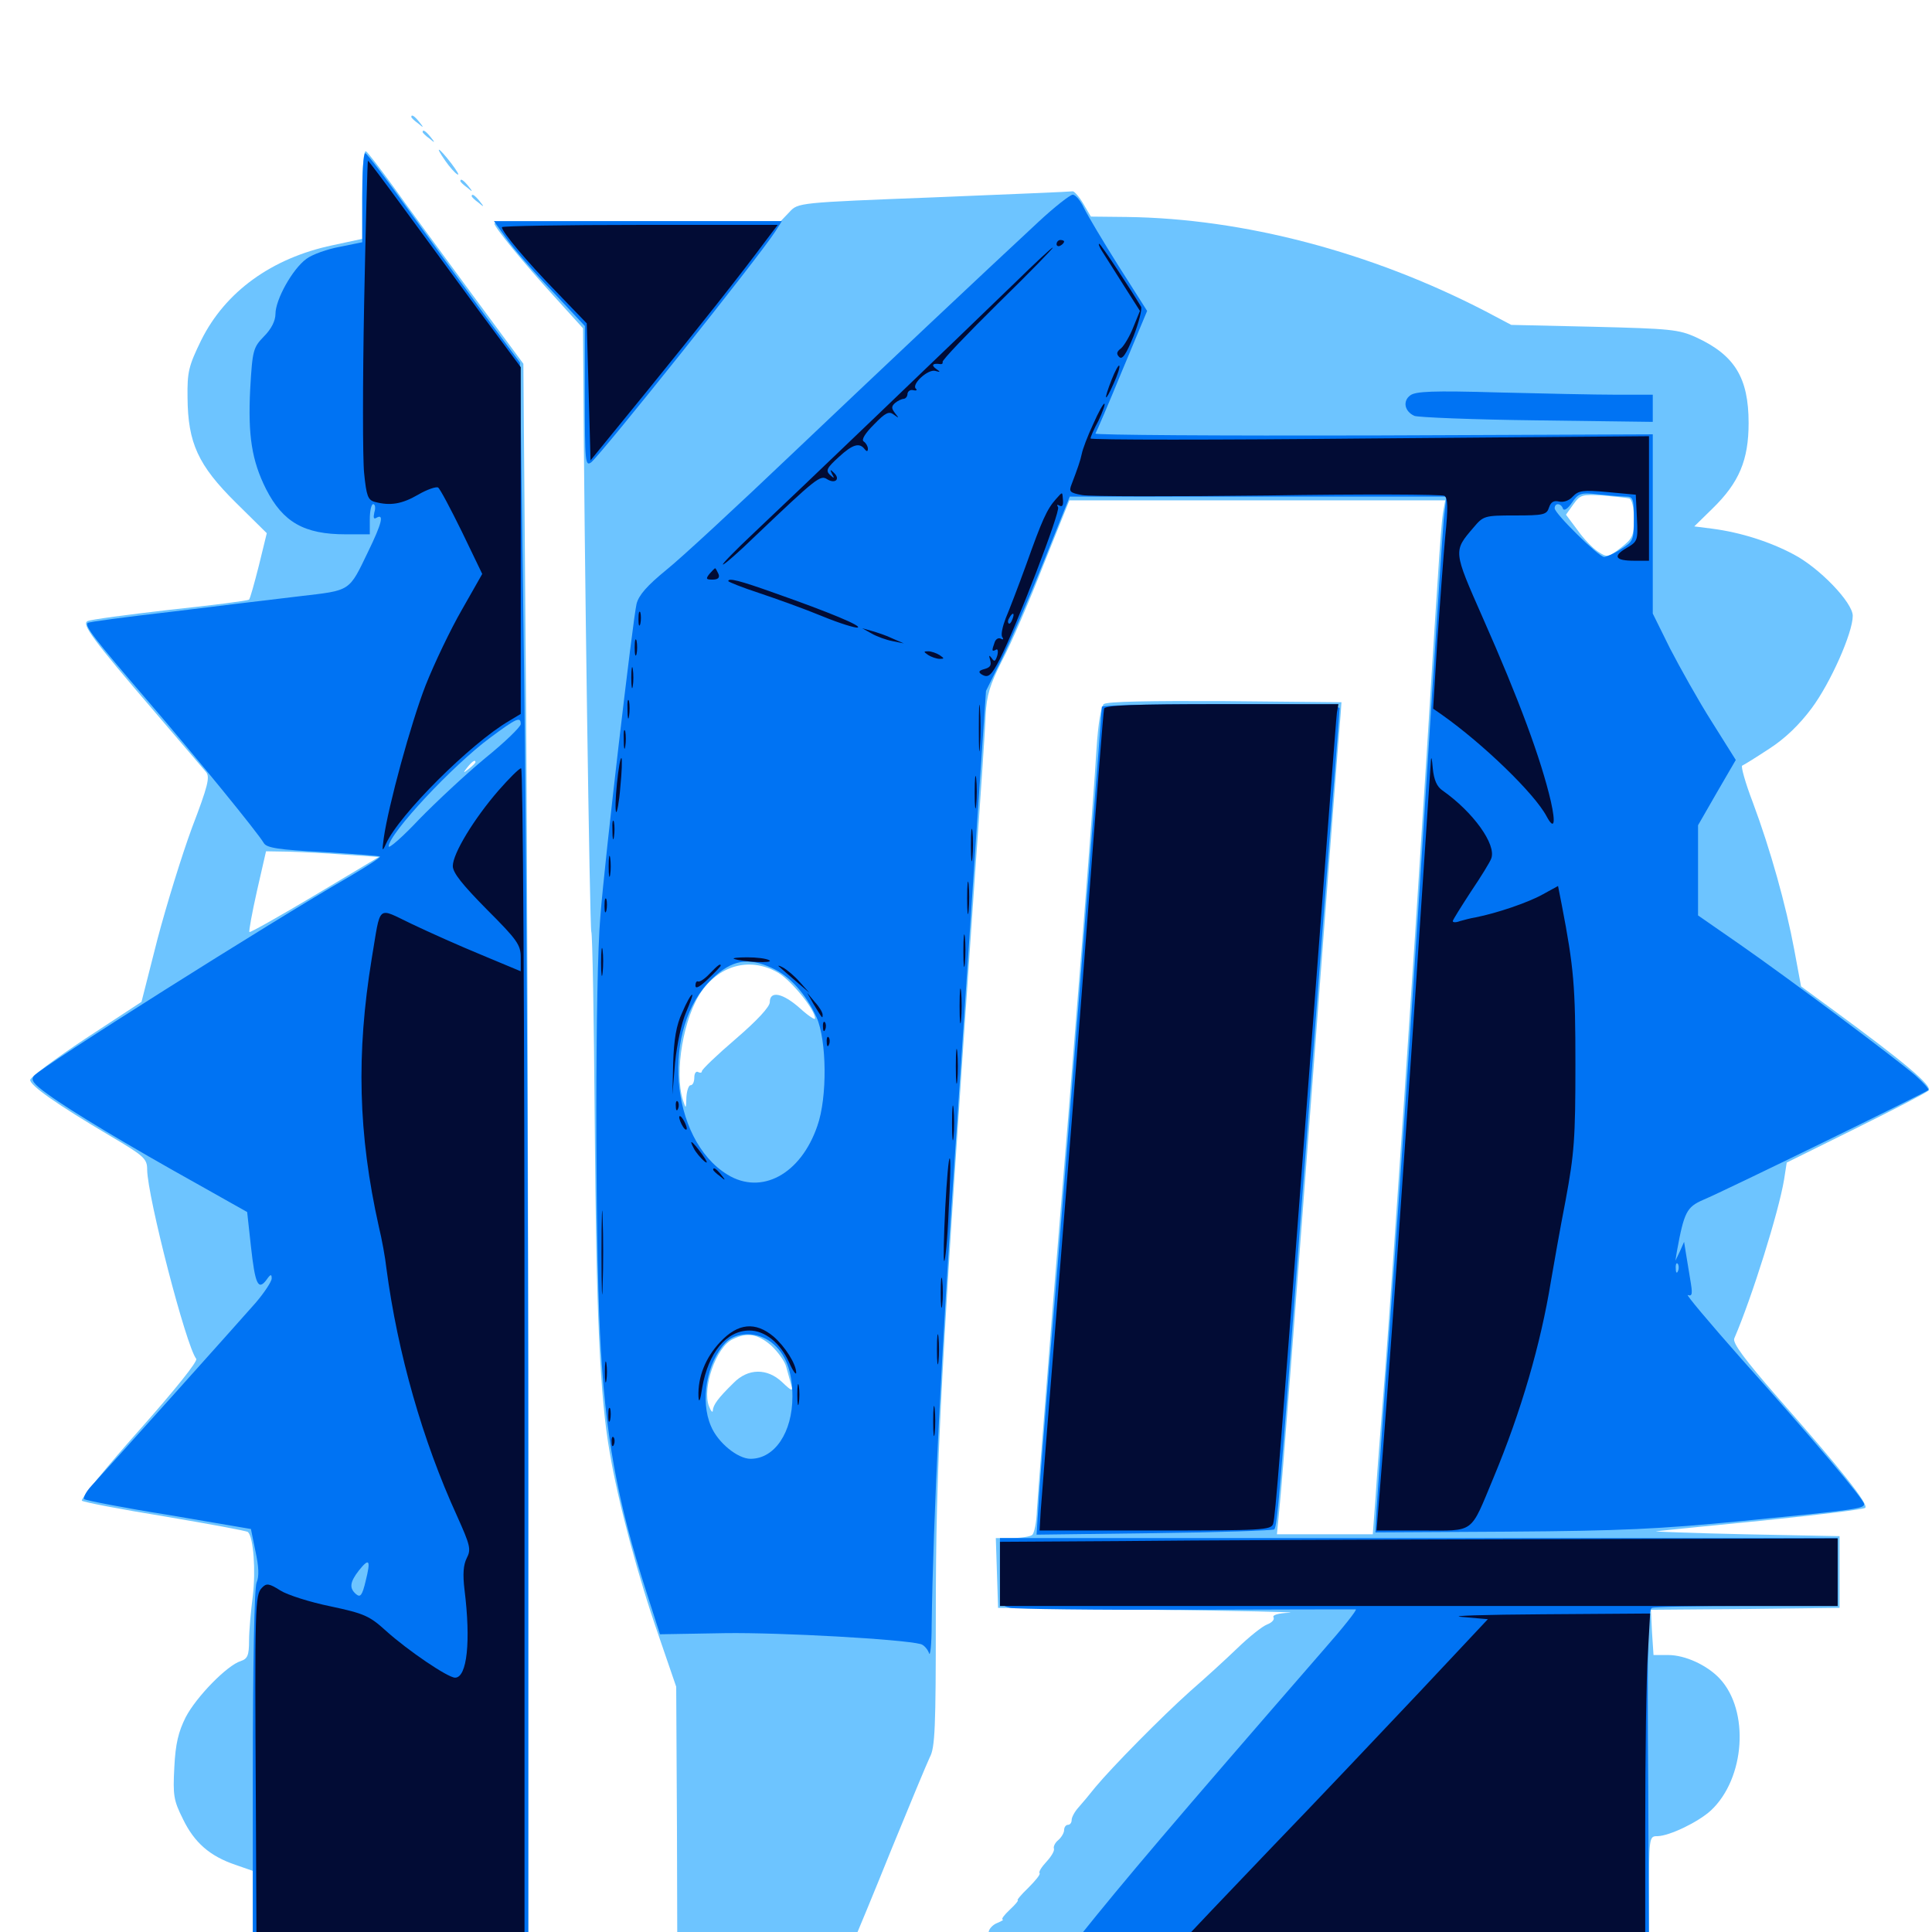 <svg xmlns="http://www.w3.org/2000/svg" viewBox="0 -1000 1000 1000">
	<path fill="#6dc4ff" d="M212.891 -939.453C212.891 -939.062 214.453 -937.5 216.406 -936.133C219.336 -933.594 219.531 -933.789 216.992 -936.914C214.453 -940.039 212.891 -941.016 212.891 -939.453ZM218.75 -931.641C218.75 -931.25 220.312 -929.688 222.266 -928.32C225.195 -925.781 225.391 -925.977 222.852 -929.102C220.312 -932.227 218.75 -933.203 218.75 -931.641ZM187.5 -899.609V-876.367L172.07 -873.047C140.625 -866.406 116.602 -849.023 104.102 -823.828C97.656 -810.547 96.875 -807.617 97.07 -794.141C97.266 -770.703 102.539 -759.18 122.07 -739.844L138.086 -724.023L133.984 -707.227C131.641 -698.047 129.492 -690.234 128.906 -689.648C128.32 -689.062 109.961 -686.719 87.891 -684.375C65.82 -681.836 46.68 -679.297 45.312 -678.516C42.188 -676.953 47.461 -669.531 80.469 -631.055C93.555 -615.82 105.273 -601.953 106.641 -600.391C108.789 -597.852 107.617 -593.164 99.414 -571.68C94.141 -557.422 86.133 -531.445 81.445 -513.672L73.242 -481.445L44.336 -462.5C28.516 -451.953 15.625 -442.383 15.625 -441.016C15.625 -438.086 29.492 -428.32 57.227 -411.914C74.805 -401.562 76.172 -400.195 76.172 -394.531C76.367 -380.469 96.289 -303.32 101.562 -296.68C102.539 -295.508 90.43 -280.469 72.07 -259.766C54.883 -240.43 41.602 -224.023 42.383 -223.242C43.164 -222.461 62.695 -218.75 85.547 -215.039C108.594 -211.133 127.734 -207.617 128.32 -207.031C131.25 -204.297 132.422 -186.914 130.859 -174.023C129.883 -166.406 128.906 -155.859 128.906 -150.781C128.906 -143.164 128.125 -141.406 124.609 -140.234C117.578 -138.086 101.562 -121.68 96.094 -111.133C92.383 -103.711 90.82 -97.461 90.234 -85.352C89.453 -70.703 89.844 -68.164 94.727 -58.398C100.586 -46.289 108.594 -39.258 121.875 -34.766L130.859 -31.641V-6.836V17.969L182.227 17.383C210.352 17.188 242.383 16.992 253.516 16.797H273.438V-250.391C273.438 -397.461 272.852 -583.789 272.07 -664.648L270.898 -811.719L243.359 -849.023C228.125 -869.727 210.156 -894.141 203.516 -903.516C196.68 -912.891 190.43 -921.094 189.453 -921.68C188.281 -922.461 187.5 -913.867 187.5 -899.609ZM246.094 -605.469C246.094 -605.078 244.531 -603.516 242.773 -602.148C239.648 -599.609 239.453 -599.805 241.992 -602.93C244.531 -606.055 246.094 -607.031 246.094 -605.469ZM178.711 -557.617L196.094 -556.445L163.086 -536.719C144.727 -525.781 129.492 -517.188 129.102 -517.578C128.711 -517.969 130.469 -527.539 133.008 -538.867L137.695 -559.375L149.414 -559.18C155.859 -558.984 168.945 -558.398 178.711 -557.617ZM230.469 -916.797C232.617 -913.672 235.547 -910.352 236.719 -909.766C238.086 -908.984 236.523 -911.523 233.594 -915.43C226.953 -924.023 224.609 -925.195 230.469 -916.797ZM238.281 -906.25C238.281 -905.859 239.844 -904.297 241.797 -902.93C244.727 -900.391 244.922 -900.586 242.383 -903.711C239.844 -906.836 238.281 -907.812 238.281 -906.25ZM483.398 -897.852C413.086 -895.117 413.086 -895.117 408.594 -890.234L404.102 -885.547H330.078C289.258 -885.547 255.859 -884.961 255.859 -884.375C255.859 -882.422 270.703 -864.258 286.719 -846.68L301.758 -830.078L301.953 -804.688C302.344 -721.875 305.273 -519.141 306.055 -517.773C306.641 -516.797 307.422 -472.852 307.812 -420.117C308.594 -318.945 310.547 -276.758 315.625 -248.047C319.922 -222.461 330.469 -183.203 341.016 -153.125L350 -126.953L350.391 -54.492L350.586 17.773L393.164 18.359L435.742 18.75L440.43 8.008C443.164 1.953 452.734 -21.289 461.719 -43.555C470.898 -66.016 479.688 -87.109 481.25 -90.43C483.984 -95.312 484.375 -106.055 484.375 -162.305C484.375 -243.555 486.719 -287.5 504.688 -547.656C507.422 -585.742 509.961 -622.656 510.156 -629.883C510.742 -640.234 512.305 -645.508 518.75 -658.203C523.242 -666.602 532.812 -688.867 540.039 -707.422L553.516 -741.016H650.781H748.047L747.266 -736.719C746.094 -731.055 745.312 -720.703 738.281 -607.227C730.859 -489.062 721.68 -354.102 716.992 -290.82C714.844 -264.062 712.5 -233.789 711.914 -224.023L710.547 -205.859H685.742H660.938L662.5 -222.07C663.477 -230.859 670.703 -325 678.711 -431.445C686.719 -537.891 693.555 -627.539 693.945 -630.664L694.336 -636.523L633.984 -637.109C595.508 -637.305 572.852 -636.914 571.289 -635.547C569.922 -634.375 568.359 -625.195 567.578 -612.695C566.211 -588.867 556.445 -463.281 544.922 -324.023C540.82 -272.461 537.109 -225 536.719 -218.555C536.523 -212.109 535.352 -206.25 534.18 -205.469C533.203 -204.688 528.516 -203.906 523.828 -203.906H515.43L516.016 -185.938L516.602 -167.773L596.68 -166.797C640.82 -166.211 672.461 -165.625 667.383 -165.234C661.719 -165.039 658.398 -164.062 659.18 -162.891C659.766 -161.719 658.398 -160.156 655.859 -159.18C653.32 -158.203 646.484 -152.734 640.43 -146.875C634.57 -141.211 623.438 -131.055 616.016 -124.609C601.172 -111.328 575.781 -85.547 566.992 -75C564.062 -71.289 559.961 -66.406 558.203 -64.453C556.25 -62.305 554.688 -59.375 554.688 -58.008C554.688 -56.641 553.906 -55.469 552.734 -55.469C551.758 -55.469 550.781 -54.297 550.781 -52.734C550.781 -51.367 549.414 -49.023 547.852 -47.656C546.094 -46.289 545.117 -44.141 545.508 -43.164C545.898 -41.992 544.141 -39.062 541.602 -36.328C539.062 -33.594 537.5 -31.055 538.086 -30.469C538.672 -29.883 535.938 -26.562 532.227 -22.852C528.516 -19.336 526.172 -16.406 526.758 -16.406C527.344 -16.406 525.586 -14.258 522.656 -11.523C519.727 -8.789 518.164 -6.641 518.945 -6.445C519.727 -6.445 518.555 -5.664 516.211 -4.688C513.672 -3.711 511.719 -1.367 511.719 0.195C511.719 3.711 507.227 8.984 504.102 8.984C501.758 8.984 497.07 16.797 499.414 16.797C500.195 16.797 499.805 17.578 498.438 18.555C496.484 19.727 500.195 22.852 511.133 29.102C519.531 33.984 529.688 39.453 533.594 41.016L540.82 44.141L551.172 31.445L561.523 18.75L689.453 18.359C759.766 17.969 825.586 17.773 835.547 17.773H853.516V-16.016C853.516 -49.609 853.516 -49.609 858.008 -49.609C864.258 -49.805 878.906 -56.836 885.547 -62.891C903.32 -79.492 905.664 -114.648 890.039 -131.25C883.594 -138.086 872.266 -143.359 863.477 -143.359H855.859L855.078 -155.078L854.492 -166.797L903.32 -167.188L952.148 -167.773V-186.328V-204.883L903.32 -205.859C876.562 -206.445 855.859 -207.227 857.227 -207.422C858.789 -207.617 883.398 -210.156 911.914 -212.891C940.625 -215.82 964.648 -218.75 965.43 -219.531C967.383 -221.289 953.125 -239.258 919.922 -276.953C902.93 -296.484 896.68 -304.883 897.656 -307.227C906.836 -328.516 920.703 -372.852 923.438 -389.453L924.805 -398.242L960.352 -415.82C980.078 -425.586 997.07 -434.375 998.242 -435.547C1000.391 -437.891 985.742 -450.195 949.023 -477.148L932.227 -489.453L928.711 -508.398C924.414 -531.445 916.406 -560.156 907.227 -584.766C903.32 -594.922 900.977 -603.516 901.758 -603.711C902.734 -604.102 908.984 -608.008 915.82 -612.5C924.023 -617.773 931.445 -625 937.695 -633.398C947.461 -646.484 958.984 -672.461 958.984 -681.25C958.984 -688.086 941.797 -706.055 928.32 -713.086C916.211 -719.531 901.172 -724.414 886.133 -726.367L876.953 -727.539L886.328 -736.719C900.195 -750.195 905.078 -761.914 905.078 -781.055C905.078 -804.492 897.852 -816.211 877.93 -825.391C868.945 -829.492 864.453 -829.883 825.195 -830.859L782.227 -831.836L768.555 -839.062C709.57 -869.531 643.75 -886.914 583.203 -887.695L564.648 -887.891L560.742 -894.531C558.594 -898.242 556.055 -900.977 555.273 -900.977C554.492 -900.781 522.07 -899.414 483.398 -897.852ZM766.992 -776.758C771.094 -777.148 768.359 -777.539 760.742 -777.539C753.32 -777.539 750 -777.148 753.32 -776.758C756.836 -776.367 763.086 -776.367 766.992 -776.758ZM843.359 -741.992C844.727 -741.406 845.703 -737.5 845.703 -731.445C845.703 -722.656 845.117 -721.289 838.867 -716.406C832.422 -711.523 831.836 -711.328 827.148 -714.453C824.414 -716.211 819.531 -721.289 816.406 -725.781L810.547 -733.594L814.453 -739.062C817.969 -743.945 818.945 -744.141 829.492 -743.555C835.742 -742.969 841.992 -742.383 843.359 -741.992ZM403.125 -496.289C409.961 -491.992 421.875 -477.344 421.875 -472.852C421.875 -471.875 418.359 -474.219 414.062 -478.125C405.273 -485.938 398.438 -487.5 398.438 -481.25C398.438 -478.906 391.992 -471.875 380.859 -462.305C371.289 -454.102 363.281 -446.484 363.281 -445.508C363.281 -444.727 362.5 -444.531 361.328 -445.117C360.352 -445.703 359.375 -444.531 359.375 -442.383C359.375 -440.039 358.594 -438.281 357.422 -438.281C356.445 -438.281 355.469 -435.352 355.273 -432.031C355.078 -425.977 355.078 -425.781 353.516 -430.469C348.828 -445.117 353.906 -473.828 363.281 -487.109C373.242 -500.977 389.062 -504.688 403.125 -496.289ZM399.219 -303.516C402.734 -300.195 406.445 -295.117 407.031 -292.188C407.812 -289.258 408.984 -285.156 409.57 -283.008C410.547 -279.688 409.766 -279.883 404.883 -284.57C397.07 -291.992 387.109 -291.797 379.688 -284.18C371.68 -276.367 369.141 -272.852 368.945 -269.922C368.945 -268.555 367.969 -269.531 366.992 -272.07C363.281 -281.445 370.703 -302.93 379.297 -306.836C386.914 -310.547 392.188 -309.57 399.219 -303.516ZM244.141 -898.438C244.141 -898.047 245.703 -896.484 247.656 -895.117C250.586 -892.578 250.781 -892.773 248.242 -895.898C245.703 -899.023 244.141 -900 244.141 -898.438Z"/>
	<path fill="#0073f3" d="M187.5 -897.656V-874.609L175.977 -872.266C169.531 -871.094 161.719 -868.359 158.594 -866.016C151.367 -860.742 142.578 -844.922 142.578 -837.5C142.578 -833.984 140.43 -829.688 136.719 -825.977C131.055 -820.117 130.664 -818.945 129.492 -798.438C128.32 -774.609 130.273 -761.719 137.695 -746.875C146.484 -729.688 157.422 -723.438 178.906 -723.438H191.406V-731.25C191.406 -735.547 192.188 -739.062 193.164 -739.062C194.141 -739.062 194.531 -737.109 193.75 -734.766C193.164 -732.031 193.359 -731.055 194.922 -732.031C199.023 -734.375 197.461 -728.711 190.625 -714.648C180.469 -693.555 181.836 -694.531 155.273 -691.406C142.383 -689.844 112.5 -686.328 89.062 -683.398C65.43 -680.664 45.703 -678.125 45.312 -677.539C43.75 -675.977 49.414 -668.75 75.586 -638.281C102.148 -607.422 133.594 -568.75 136.523 -563.672C137.891 -561.133 144.336 -560.156 167.188 -558.984C183.008 -558.008 196.289 -557.031 196.68 -556.641C197.07 -556.25 190.234 -551.758 181.25 -546.484C139.258 -522.266 21.484 -447.852 17.578 -443.164C15.82 -441.016 17.188 -439.062 24.805 -433.594C36.523 -425 67.188 -406.641 101.562 -387.5L127.93 -372.656L129.883 -354.883C132.031 -335.352 133.594 -331.836 137.891 -337.5C140.039 -340.625 140.625 -340.625 140.625 -338.281C140.625 -336.719 136.914 -331.055 132.422 -325.781C124.219 -316.406 57.031 -241.406 47.266 -230.859C44.531 -227.93 42.969 -224.805 43.555 -224.023C44.336 -223.438 64.062 -219.531 87.5 -215.82L129.883 -208.594L132.227 -197.07C133.984 -189.062 134.18 -183.984 132.812 -180.859C131.641 -178.125 130.859 -138.867 130.859 -79.883V16.797H202.148H273.438V-236.719C273.438 -375.977 272.461 -562.5 271.289 -651.172L269.141 -812.305L251.758 -835.742C242.383 -848.633 224.609 -873.047 212.5 -889.844C200.391 -906.836 189.844 -920.703 189.062 -920.703C188.086 -920.703 187.5 -910.352 187.5 -897.656ZM269.531 -625.195C269.531 -623.828 261.328 -615.82 251.172 -607.617C241.016 -599.219 225.781 -584.961 216.992 -575.977C208.398 -566.797 201.172 -560.547 201.172 -561.914C201.367 -568.555 234.375 -603.906 253.711 -618.164C267.383 -628.32 269.531 -629.297 269.531 -625.195ZM189.258 -181.641C187.5 -174.219 186.523 -173.047 184.375 -174.805C180.664 -177.93 181.055 -181.055 185.742 -187.109C191.211 -193.945 191.992 -192.578 189.258 -181.641ZM537.5 -885.156C506.836 -856.641 460.547 -813.086 410.156 -765.234C381.641 -738.086 352.344 -710.938 344.727 -704.883C334.961 -696.875 330.664 -691.992 329.492 -687.5C327.539 -679.102 313.086 -555.859 310.742 -525.586C308.008 -494.336 308.008 -362.5 310.547 -310.156C313.086 -257.617 319.336 -223.438 334.766 -175.391L341.602 -154.102L375.391 -154.688C404.102 -155.078 466.992 -151.562 476.562 -149.023C478.125 -148.633 480.078 -146.484 480.859 -144.336C481.445 -142.188 482.227 -148.828 482.227 -158.984C483.008 -213.867 487.109 -298.828 495.117 -414.844C499.805 -486.328 505.273 -566.797 507.031 -593.555L510.352 -642.383L518.555 -658.984C523.047 -668.164 532.812 -690.82 540.234 -709.375L553.711 -742.969H651.172H748.633L747.266 -730.859C746.68 -724.023 743.945 -683.398 741.211 -640.43C731.445 -485.156 722.852 -358.398 716.797 -280.078C714.844 -252.734 712.891 -225 712.5 -218.555L711.914 -206.836L781.25 -207.227C838.867 -207.617 859.18 -208.594 901.367 -212.695C960.938 -218.555 964.844 -219.141 964.844 -221.484C964.844 -223.828 938.672 -254.883 900.977 -297.07C884.57 -315.625 872.266 -330.273 873.633 -329.688C875.977 -328.906 876.172 -330.273 874.805 -338.086C874.023 -343.164 872.852 -349.609 872.461 -352.344L871.68 -357.227L869.531 -352.344L867.188 -347.461L867.969 -352.344C871.68 -372.656 873.047 -375.195 881.445 -378.906C893.164 -383.789 996.875 -434.57 998.047 -435.742C998.633 -436.328 995.508 -439.648 991.406 -443.359C980.664 -452.539 926.953 -492.773 900.586 -511.133L878.906 -526.172V-549.609V-572.852L888.672 -589.844L898.438 -606.641L885.938 -626.562C879.102 -637.305 869.531 -654.492 864.453 -664.258L855.469 -682.422V-728.711V-775.195L710.742 -774.609C631.25 -774.414 566.602 -774.805 566.992 -775.586C567.578 -776.562 573.828 -791.016 580.859 -808.203L593.75 -839.062L579.102 -862.109C571.094 -874.805 563.086 -888.281 561.133 -892.188C559.375 -896.094 556.641 -899.219 555.273 -899.219C553.906 -899.219 545.898 -892.969 537.5 -885.156ZM841.406 -742.969C845.312 -742.969 845.703 -741.992 845.703 -731.445C845.703 -720.312 845.312 -719.727 839.062 -715.82C835.547 -713.477 831.445 -711.719 830.273 -711.719C827.539 -711.719 804.688 -734.18 804.688 -736.914C804.688 -739.844 808.008 -739.648 808.984 -736.719C809.57 -735.352 811.523 -736.719 813.672 -739.844C816.992 -744.727 818.164 -745.117 827.148 -744.141C832.617 -743.555 838.867 -742.969 841.406 -742.969ZM399.414 -499.023C408.789 -494.922 416.992 -485.742 422.656 -473.438C427.93 -461.523 428.32 -432.031 423.047 -417.188C414.453 -392.188 394.141 -381.25 376.562 -391.992C346.484 -410.352 341.992 -468.164 368.555 -493.359C378.711 -503.125 387.109 -504.688 399.414 -499.023ZM868.555 -342.188C867.969 -340.625 867.383 -341.211 867.383 -343.359C867.188 -345.508 867.773 -346.68 868.359 -345.898C868.945 -345.312 869.141 -343.555 868.555 -342.188ZM399.414 -305.078C406.641 -299.414 410.156 -290.234 410.156 -277.148C410.156 -258.594 400.977 -244.922 388.477 -244.922C381.836 -244.922 371.484 -253.32 367.969 -261.914C362.305 -275 365.82 -294.727 375.391 -304.883C380.859 -310.742 391.992 -310.938 399.414 -305.078ZM262.109 -876.562C265.625 -871.484 276.172 -859.375 285.742 -849.414L302.734 -831.25V-794.727C302.734 -760.938 302.93 -758.398 306.055 -760.742C312.109 -766.016 392.383 -866.406 401.367 -880.273L404.688 -885.547H330.273H255.664ZM729.883 -795.312C725.977 -792.383 726.953 -787.109 732.031 -784.766C733.789 -783.984 762.305 -782.812 795.508 -782.422L855.469 -781.641V-788.672V-795.703H836.523C825.977 -795.703 798.438 -796.289 775.391 -796.875C741.602 -797.852 732.617 -797.461 729.883 -795.312ZM570.312 -634.18C570.312 -633.398 567.773 -599.609 564.453 -559.375C561.328 -519.141 556.055 -452.344 552.734 -410.938C549.414 -369.531 545.117 -316.016 542.969 -291.797C541.016 -267.578 538.672 -238.281 537.891 -226.758L536.523 -205.664L597.461 -206.445C630.859 -206.836 658.789 -207.812 659.57 -208.398C661.133 -210.156 662.5 -226.562 673.828 -377.734C679.297 -449.219 685.742 -535.547 688.477 -569.531C691.211 -603.516 693.359 -632.227 693.359 -633.398C693.359 -634.961 674.414 -635.547 631.836 -635.547C598.047 -635.547 570.312 -634.961 570.312 -634.18ZM517.578 -186.523C517.578 -169.336 517.578 -169.141 522.852 -167.773C525.781 -167.188 566.992 -166.602 614.258 -166.797C661.523 -166.992 700.977 -166.992 701.758 -166.992C702.539 -166.797 695.117 -157.422 684.961 -145.898C605.859 -54.883 582.031 -26.758 558.398 2.734C543.359 21.289 531.25 37.305 531.25 38.086C531.25 39.062 533.203 40.234 535.742 41.016C539.258 41.992 542.188 40.039 551.758 29.492L563.477 16.797H708.594H853.516L853.125 -75C852.539 -150 852.93 -166.992 855.078 -167.773C856.641 -168.359 878.711 -168.75 904.492 -168.75H951.172V-186.328V-203.906H734.375H517.578ZM842.188 -166.797C845.117 -167.969 835.938 -168.359 815.43 -168.359L784.18 -168.164L810.938 -166.602C826.758 -165.625 839.648 -165.625 842.188 -166.797Z"/>
	<path fill="#020c35" d="M188.477 -842.773C187.695 -802.148 187.695 -762.5 188.477 -755.078C189.648 -743.359 190.43 -741.211 193.945 -740.234C201.953 -738.086 208.008 -739.062 216.406 -743.945C221.094 -746.68 225.781 -748.242 226.758 -747.656C227.734 -747.07 233.203 -736.719 239.062 -724.805L249.609 -702.93L239.062 -684.375C233.203 -674.219 224.805 -656.641 220.312 -645.312C212.695 -625.781 200.977 -582.812 198.633 -566.211C197.656 -559.18 197.852 -558.984 199.805 -563.281C206.445 -578.125 243.555 -615.234 263.672 -626.953L269.531 -630.469V-720.312V-809.961L247.656 -839.453C235.742 -855.664 218.164 -879.688 208.398 -892.969C198.828 -906.055 190.82 -916.797 190.43 -916.797C190.234 -916.797 189.258 -883.398 188.477 -842.773ZM259.766 -882.422C259.766 -880.078 272.656 -864.648 288.086 -848.828L303.711 -832.617L304.688 -797.07L305.664 -761.719L334.961 -797.656C362.109 -831.055 383.594 -858.203 397.07 -876.367L402.539 -883.594H331.25C291.797 -883.594 259.766 -883.008 259.766 -882.422ZM546.875 -873.633C546.875 -874.805 547.852 -875.781 548.828 -875.781C550 -875.781 550.781 -875.391 550.781 -875C550.781 -874.414 550 -873.438 548.828 -872.852C547.852 -872.266 546.875 -872.656 546.875 -873.633ZM570.703 -869.531C572.266 -866.992 577.344 -859.18 581.836 -851.953L590.039 -839.062L586.523 -830.469C584.766 -825.977 581.836 -821.094 580.273 -819.727C577.93 -817.969 577.734 -816.797 579.297 -815.234C580.859 -813.672 582.812 -816.406 586.719 -825.977C589.453 -833.008 591.211 -840.039 590.625 -841.211C585.938 -849.219 569.727 -873.828 568.945 -873.828C568.359 -873.828 569.141 -871.875 570.703 -869.531ZM525.391 -853.711C498.047 -827.148 409.766 -742.578 390.039 -724.023C380.469 -715.039 373.438 -707.812 374.219 -707.812C375 -707.812 382.422 -714.258 390.43 -722.07C422.656 -752.734 424.609 -754.297 428.125 -751.953C432.227 -749.414 435.156 -751.953 431.641 -755.273C429.688 -757.227 429.492 -757.031 430.664 -754.688C432.031 -752.344 431.836 -752.148 429.492 -754.297C427.344 -756.445 427.93 -757.812 434.18 -763.477C441.406 -770.117 444.922 -771.094 447.656 -767.383C448.633 -766.211 449.219 -766.211 449.219 -767.773C449.219 -768.945 448.242 -770.703 447.07 -771.484C445.703 -772.266 447.656 -775.586 452.344 -780.273C458.398 -786.523 460.156 -787.305 462.695 -785.352C465.43 -783.398 465.43 -783.398 463.281 -786.133C461.328 -788.672 461.328 -789.648 463.281 -791.406C464.648 -792.578 466.797 -793.555 467.773 -793.555C468.945 -793.75 469.727 -794.922 469.727 -796.289C469.922 -797.461 471.094 -798.438 472.656 -798.047C474.219 -797.656 475 -798.047 474.023 -798.828C471.68 -801.172 480.469 -809.18 484.18 -808.008C486.914 -807.227 486.914 -807.422 484.375 -809.18C481.836 -811.133 482.812 -812.109 486.914 -811.523C487.695 -811.523 488.086 -811.914 487.891 -812.695C487.695 -813.672 500.586 -827.148 516.602 -842.969C532.812 -858.789 545.508 -871.875 544.922 -871.875C544.336 -871.875 535.547 -863.672 525.391 -853.711ZM575.391 -803.516C571.094 -792.578 571.68 -790.82 576.367 -801.367C578.516 -806.055 579.883 -810.352 579.297 -810.742C578.906 -811.133 577.148 -808.008 575.391 -803.516ZM565.82 -780.469C562.891 -774.219 560.352 -767.383 559.961 -765.234C559.18 -761.523 557.812 -757.617 554.688 -749.414C553.125 -745.508 553.711 -744.922 560.156 -743.75C564.062 -742.969 607.422 -742.969 656.25 -743.555C705.078 -744.336 746.289 -744.141 747.656 -743.359C749.414 -741.992 749.609 -737.5 748.047 -722.266C747.07 -711.719 745.312 -687.305 743.945 -668.164L741.797 -633.203L746.289 -630.078C767.578 -615.039 794.336 -589.258 800.586 -577.344C804.492 -570.117 805.273 -573.828 802.734 -585.156C797.656 -607.031 786.328 -637.695 767.383 -680.469C752.148 -715.039 752.148 -714.648 762.695 -726.953C767.773 -733.008 768.359 -733.203 784.18 -733.203C799.023 -733.203 800.586 -733.594 801.758 -737.305C802.734 -740.234 804.297 -741.016 806.836 -740.43C809.18 -739.844 812.109 -740.82 814.062 -742.969C816.992 -746.094 819.336 -746.484 832.031 -745.312L846.68 -743.945L847.266 -731.836C847.852 -720.312 847.656 -719.727 841.992 -716.406C834.57 -712.109 835.938 -709.766 845.898 -709.766H853.516V-741.992V-774.219L708.984 -773.047C629.492 -772.266 564.453 -772.266 564.453 -773.047C564.453 -773.828 566.211 -777.93 568.555 -782.227C570.703 -786.719 572.07 -790.625 571.68 -791.016C571.289 -791.602 568.555 -786.719 565.82 -780.469ZM546.484 -741.602C541.797 -736.328 539.258 -730.469 531.25 -708.008C527.148 -696.68 522.266 -683.984 520.508 -679.883C518.945 -675.781 517.969 -671.484 518.75 -670.312C519.531 -669.141 519.336 -668.75 518.164 -669.336C516.992 -670.117 515.43 -669.336 514.844 -667.578C513.281 -663.281 513.281 -662.5 515.43 -663.672C516.406 -664.453 516.797 -663.086 516.211 -660.742C515.234 -657.617 514.648 -657.227 513.281 -659.375C511.914 -661.133 511.719 -660.938 512.5 -658.398C513.281 -655.664 512.5 -654.492 509.57 -653.711C506.641 -652.93 506.25 -652.148 508.008 -650.977C511.523 -648.828 513.086 -650.195 517.578 -658.984C525.977 -675.586 549.023 -735.352 547.656 -737.5C546.875 -738.672 547.07 -739.062 548.438 -738.281C549.805 -737.5 550.391 -738.477 550.195 -741.016C549.805 -745.703 550.195 -745.703 546.484 -741.602ZM524.023 -679.492C523.438 -677.734 522.461 -676.758 522.07 -677.344C521.484 -677.93 521.68 -679.102 522.461 -680.273C524.219 -683.398 525.391 -682.812 524.023 -679.492ZM367.188 -702.93C365.234 -700.391 365.43 -700 368.75 -700C371.68 -700 372.656 -700.977 371.875 -702.93C371.094 -704.492 370.508 -705.859 370.117 -705.859C369.922 -705.859 368.555 -704.492 367.188 -702.93ZM376.953 -699.219C376.953 -698.828 384.18 -695.898 393.164 -692.969C401.953 -690.039 416.602 -684.766 425.586 -681.055C434.57 -677.344 442.969 -674.805 443.945 -675.195C446.289 -675.977 429.492 -683.008 401.172 -692.969C382.617 -699.609 376.953 -700.977 376.953 -699.219ZM330.469 -679.492C330.469 -676.367 330.859 -675.195 331.445 -677.148C331.836 -678.906 331.836 -681.641 331.445 -683.008C330.859 -684.18 330.469 -682.812 330.469 -679.492ZM451.172 -672.07C453.906 -670.508 458.789 -668.75 461.914 -668.164L467.773 -666.992L461.914 -669.531C458.789 -671.094 453.906 -672.656 451.172 -673.438L446.289 -674.805ZM328.516 -664.844C328.516 -661.133 328.906 -659.57 329.492 -661.523C329.883 -663.281 329.883 -666.406 329.492 -668.359C328.906 -670.117 328.516 -668.555 328.516 -664.844ZM480.469 -660.938C482.031 -659.961 484.766 -658.984 486.328 -658.984C488.867 -658.984 488.867 -659.18 486.328 -660.938C484.766 -661.914 482.031 -662.891 480.469 -662.891C477.93 -662.891 477.93 -662.695 480.469 -660.938ZM326.758 -649.219C326.758 -644.336 327.148 -642.383 327.539 -644.922C327.93 -647.266 327.93 -651.172 327.539 -653.711C327.148 -656.055 326.758 -654.102 326.758 -649.219ZM506.641 -622.852C506.641 -612.109 506.836 -608.008 507.227 -613.672C507.617 -619.336 507.617 -628.125 507.227 -633.203C506.836 -638.281 506.641 -633.594 506.641 -622.852ZM324.805 -632.617C324.805 -628.32 325.195 -626.758 325.586 -629.297C325.977 -631.641 325.977 -635.156 325.586 -637.109C325 -638.867 324.609 -636.914 324.805 -632.617ZM571.484 -633.203C571.094 -631.836 567.188 -581.836 562.695 -522.266C558.203 -462.695 550.977 -372.07 546.875 -321.094C542.773 -270.117 539.062 -223.633 538.672 -217.969L538.086 -207.812H598.047C653.32 -207.812 658.008 -208.008 658.984 -211.328C660.156 -215.43 662.305 -242.578 678.711 -458.789C685.742 -551.172 691.602 -628.711 691.992 -631.25L692.773 -635.547H632.422C585.938 -635.547 572.07 -634.961 571.484 -633.203ZM322.852 -616.992C322.852 -612.695 323.242 -611.133 323.633 -613.672C324.023 -616.016 324.023 -619.531 323.633 -621.484C323.047 -623.242 322.656 -621.289 322.852 -616.992ZM740.625 -606.25C740.43 -603.516 738.477 -574.609 736.328 -541.797C728.125 -416.797 718.359 -278.906 713.672 -222.07L712.5 -207.812H736.133C763.672 -207.812 760.742 -205.664 773.047 -235.156C787.305 -269.336 797.461 -304.297 802.734 -336.719C804.102 -344.727 807.422 -363.672 810.352 -378.711C814.844 -402.93 815.43 -410.742 815.43 -449.023C815.43 -489.453 814.648 -499.023 808.398 -531.445L806.445 -541.406L798.242 -536.914C790.82 -532.812 774.805 -527.344 763.867 -525.195C761.328 -524.805 757.812 -523.828 755.664 -523.242C753.711 -522.461 751.953 -522.461 751.953 -523.242C751.953 -523.828 756.25 -530.664 761.328 -538.477C766.602 -546.289 771.289 -553.906 771.875 -555.664C774.609 -562.891 762.5 -579.688 746.68 -590.82C743.75 -592.773 742.188 -596.289 741.602 -602.344C741.211 -607.227 740.82 -608.984 740.625 -606.25ZM319.336 -594.531C318.555 -586.914 318.359 -580.273 318.945 -579.688C319.336 -579.102 320.508 -584.961 321.094 -592.773C321.875 -600.391 322.07 -607.031 321.68 -607.617C321.094 -608.008 320.117 -602.148 319.336 -594.531ZM258.008 -590.82C245.312 -576.172 234.375 -558.203 234.375 -551.758C234.375 -548.242 239.258 -542.188 251.953 -529.297C267.773 -513.477 269.531 -510.938 269.531 -504.492V-497.266L249.414 -505.664C238.477 -510.156 222.266 -517.383 213.281 -521.68C194.727 -530.469 197.266 -532.617 192.383 -503.711C184.375 -454.688 185.352 -413.086 196.094 -365.039C197.656 -358.594 199.414 -349.023 200 -343.555C205.859 -299.414 218.75 -254.297 236.523 -215.43C243.359 -200.195 243.945 -198.047 241.602 -193.555C239.844 -190.039 239.453 -185.352 240.43 -177.148C243.75 -150.586 241.797 -131.641 235.547 -131.641C231.836 -131.641 211.328 -145.508 199.805 -155.859C191.211 -163.672 188.477 -164.844 171.094 -168.555C160.547 -170.703 148.828 -174.414 145.117 -176.758C139.258 -180.469 137.891 -180.664 135.547 -178.125C132.031 -174.609 131.836 -168.164 132.422 -67.188L132.812 15.82H202.148H271.484V-293.359C271.484 -475.391 270.703 -602.344 269.727 -602.344C268.75 -602.344 263.477 -597.07 258.008 -590.82ZM504.492 -589.648C504.492 -582.227 504.883 -579.297 505.273 -583.398C505.664 -587.305 505.664 -593.555 505.273 -597.07C504.883 -600.391 504.492 -597.266 504.492 -589.648ZM316.992 -570.117C316.992 -565.82 317.383 -564.258 317.773 -566.797C318.164 -569.141 318.164 -572.656 317.773 -574.609C317.188 -576.367 316.797 -574.414 316.992 -570.117ZM502.539 -562.305C502.539 -554.883 502.93 -551.953 503.32 -556.055C503.711 -559.961 503.711 -566.211 503.32 -569.727C502.93 -573.047 502.539 -569.922 502.539 -562.305ZM315.039 -551.562C315.039 -546.68 315.43 -544.727 315.82 -547.266C316.211 -549.609 316.211 -553.516 315.82 -556.055C315.43 -558.398 315.039 -556.445 315.039 -551.562ZM500.586 -534.961C500.586 -527.539 500.977 -524.609 501.367 -528.711C501.758 -532.617 501.758 -538.867 501.367 -542.383C500.977 -545.703 500.586 -542.578 500.586 -534.961ZM312.891 -531.055C312.891 -527.93 313.281 -526.758 313.867 -528.711C314.258 -530.469 314.258 -533.203 313.867 -534.57C313.281 -535.742 312.891 -534.375 312.891 -531.055ZM498.633 -507.617C498.633 -500.195 499.023 -497.266 499.414 -501.367C499.805 -505.273 499.805 -511.523 499.414 -515.039C499.023 -518.359 498.633 -515.234 498.633 -507.617ZM311.133 -501.758C311.133 -495.312 311.523 -492.969 311.914 -496.484C312.305 -500 312.305 -505.273 311.914 -508.203C311.523 -511.133 311.133 -508.203 311.133 -501.758ZM379.883 -503.711C378.906 -504.102 381.836 -504.492 386.719 -504.492C391.602 -504.492 396.68 -503.906 398.242 -502.93C400.781 -501.367 384.766 -501.953 379.883 -503.711ZM367.188 -495.898C364.844 -493.359 362.109 -491.602 361.328 -491.992C360.547 -492.383 359.961 -491.406 359.961 -489.844C359.961 -487.891 362.305 -489.258 366.602 -493.359C370.117 -496.68 373.047 -499.805 373.047 -500.195C373.047 -501.562 371.484 -500.391 367.188 -495.898ZM403.32 -499.609C404.492 -498.633 408.398 -495.117 412.109 -491.992L418.945 -486.133L414.062 -491.602C411.328 -494.727 407.422 -498.047 405.273 -499.219C403.125 -500.391 402.344 -500.391 403.32 -499.609ZM496.68 -479.297C496.68 -471.289 497.07 -467.969 497.461 -472.07C497.852 -475.977 497.852 -482.617 497.461 -486.719C497.07 -490.625 496.68 -487.305 496.68 -479.297ZM353.125 -475.977C350 -469.336 348.828 -461.914 348.438 -450L348.047 -433.398L349.414 -450C350.391 -459.57 352.734 -470.508 355.078 -475.977C357.227 -481.055 358.789 -485.156 358.203 -485.156C357.617 -485.156 355.273 -481.055 353.125 -475.977ZM421.094 -480.273C425.781 -472.656 425.781 -472.461 425.781 -474.805C425.781 -475.977 424.023 -478.906 421.68 -481.445L417.773 -486.133ZM425.977 -468.359C425.977 -466.211 426.562 -465.625 427.148 -467.188C427.734 -468.555 427.539 -470.312 426.953 -470.898C426.367 -471.68 425.781 -470.508 425.977 -468.359ZM427.93 -460.547C427.93 -458.398 428.516 -457.812 429.102 -459.375C429.688 -460.742 429.492 -462.5 428.906 -463.086C428.32 -463.867 427.734 -462.695 427.93 -460.547ZM494.727 -448.047C494.727 -440.039 495.117 -436.719 495.508 -440.82C495.898 -444.727 495.898 -451.367 495.508 -455.469C495.117 -459.375 494.727 -456.055 494.727 -448.047ZM492.773 -418.75C492.773 -410.742 493.164 -407.422 493.555 -411.523C493.945 -415.43 493.945 -422.07 493.555 -426.172C493.164 -430.078 492.773 -426.758 492.773 -418.75ZM349.805 -427.344C349.805 -425.195 350.391 -424.609 350.977 -426.172C351.562 -427.539 351.367 -429.297 350.781 -429.883C350.195 -430.664 349.609 -429.492 349.805 -427.344ZM351.562 -421.68C351.562 -420.703 352.539 -418.359 353.516 -416.797C354.492 -415.234 355.469 -414.844 355.469 -415.82C355.469 -416.992 354.492 -419.141 353.516 -420.703C352.539 -422.266 351.562 -422.852 351.562 -421.68ZM359.18 -405.469C360.156 -403.516 362.695 -400.586 364.453 -399.023C366.602 -397.266 366.211 -398.633 363.281 -402.734C358.203 -409.57 356.25 -410.938 359.18 -405.469ZM489.258 -374.805C488.477 -360.156 488.281 -347.852 488.672 -347.266C489.258 -346.875 490.43 -358.398 491.016 -373.047C491.797 -387.5 492.188 -400 491.602 -400.391C491.016 -400.977 490.039 -389.453 489.258 -374.805ZM369.141 -394.531C369.141 -394.141 370.703 -392.578 372.656 -391.211C375.586 -388.672 375.781 -388.867 373.242 -391.992C370.703 -395.117 369.141 -396.094 369.141 -394.531ZM311.328 -351.367C311.328 -332.031 311.719 -324.414 311.914 -334.375C312.305 -344.336 312.305 -360.156 311.914 -369.531C311.719 -378.906 311.328 -370.703 311.328 -351.367ZM486.914 -330.859C486.914 -323.828 487.305 -321.094 487.695 -324.609C488.086 -327.93 488.086 -333.789 487.695 -337.305C487.305 -340.625 486.914 -337.891 486.914 -330.859ZM372.852 -305.469C365.234 -297.461 361.133 -287.305 361.523 -277.148C361.719 -273.438 362.5 -275 363.477 -281.836C366.602 -299.805 375.977 -311.328 387.891 -311.328C395.898 -311.328 403.906 -304.883 408.398 -294.922C410.352 -290.43 412.109 -288.086 412.109 -289.453C412.109 -293.945 406.445 -302.93 400.391 -308.203C391.016 -316.016 382.031 -315.234 372.852 -305.469ZM484.961 -301.562C484.961 -294.531 485.352 -291.797 485.742 -295.312C486.133 -298.633 486.133 -304.492 485.742 -308.008C485.352 -311.328 484.961 -308.594 484.961 -301.562ZM313.086 -289.844C313.086 -284.961 313.477 -283.008 313.867 -285.547C314.258 -287.891 314.258 -291.797 313.867 -294.336C313.477 -296.68 313.086 -294.727 313.086 -289.844ZM412.695 -278.125C412.695 -273.242 413.086 -271.289 413.477 -273.828C413.867 -276.172 413.867 -280.078 413.477 -282.617C413.086 -284.961 412.695 -283.008 412.695 -278.125ZM483.008 -264.453C483.008 -257.422 483.398 -254.688 483.789 -258.203C484.18 -261.523 484.18 -267.383 483.789 -270.898C483.398 -274.219 483.008 -271.484 483.008 -264.453ZM314.844 -267.383C314.844 -264.258 315.234 -263.086 315.82 -265.039C316.211 -266.797 316.211 -269.531 315.82 -270.898C315.234 -272.07 314.844 -270.703 314.844 -267.383ZM316.602 -253.516C316.602 -251.367 317.188 -250.781 317.773 -252.344C318.359 -253.711 318.164 -255.469 317.578 -256.055C316.992 -256.836 316.406 -255.664 316.602 -253.516ZM580.664 -202.344L517.578 -201.953V-185.352V-168.75H734.375H951.172V-186.133V-203.711L797.461 -203.32C712.695 -203.125 615.234 -202.734 580.664 -202.344ZM756.641 -163.086L770.117 -161.914L734.375 -123.828C714.648 -102.93 680.469 -66.797 658.203 -43.75C636.133 -20.703 614.062 2.539 609.18 7.812L600.586 17.383L725.977 16.602L851.562 15.82V-53.711C851.562 -91.992 852.148 -132.617 852.93 -143.945L854.102 -164.844L798.633 -164.453C768.164 -164.258 749.219 -163.672 756.641 -163.086ZM570.898 16.211C567.773 15.82 570.312 15.43 576.172 15.43C582.031 15.43 584.57 15.82 581.641 16.211C578.516 16.602 573.828 16.602 570.898 16.211ZM593.359 16.211C591.992 15.625 592.969 15.234 595.703 15.234C598.438 15.234 599.414 15.625 598.242 16.211C596.875 16.602 594.531 16.602 593.359 16.211Z"/>
</svg>